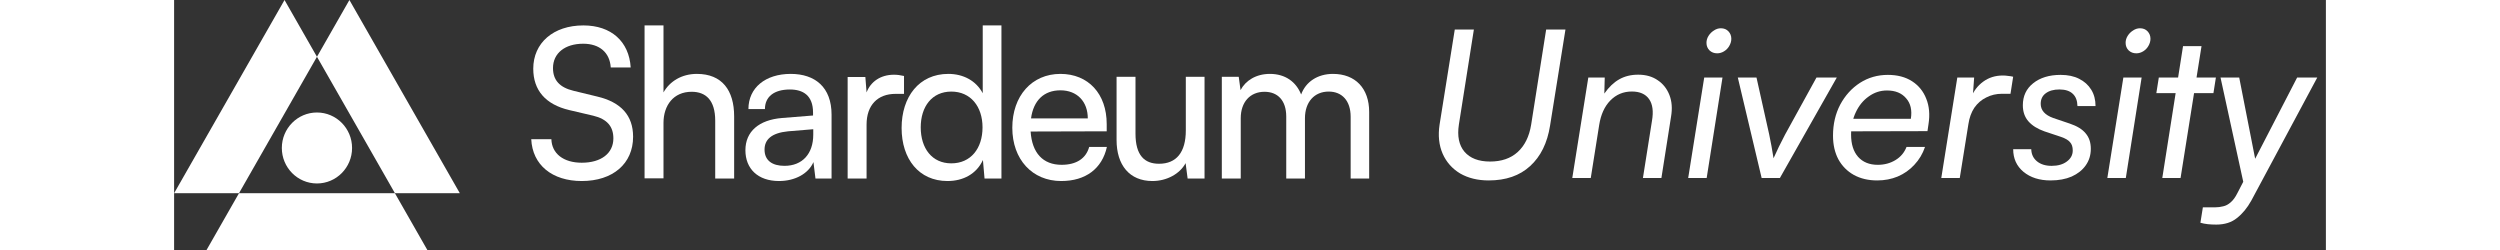 <svg width="280" height="28" viewBox="0 0 241 28" fill="none" xmlns="http://www.w3.org/2000/svg">
<rect x="0" y="0" width="241" height="28" fill="#333333" stroke="none"/>
<path fill-rule="evenodd" clip-rule="evenodd" d="M7.266 21.641L3.633 28H28.363L24.73 21.641H7.266Z" fill="white"/>
<path fill-rule="evenodd" clip-rule="evenodd" d="M12.367 0L0 21.641H7.267L15.999 6.359L12.367 0Z" fill="white"/>
<path fill-rule="evenodd" clip-rule="evenodd" d="M19.634 0L16.001 6.359L24.733 21.641H32.001L19.634 0Z" fill="white"/>
<path fill-rule="evenodd" clip-rule="evenodd" d="M15.998 12.599C18.171 12.599 19.932 14.379 19.932 16.574C19.932 18.769 18.171 20.548 15.998 20.548C13.826 20.548 12.065 18.769 12.065 16.574C12.065 14.379 13.826 12.599 15.998 12.599Z" fill="white"/>
<path d="M51.137 7.553C50.956 4.641 48.95 2.847 45.839 2.847C42.48 2.847 40.225 4.804 40.225 7.693C40.225 10.116 41.601 11.701 44.261 12.33L46.944 12.959C48.499 13.331 49.198 14.171 49.198 15.499C49.198 17.176 47.823 18.225 45.659 18.225C43.607 18.225 42.3 17.2 42.255 15.592H40C40.135 18.481 42.344 20.275 45.659 20.275C49.13 20.275 51.407 18.341 51.407 15.312C51.407 12.936 50.055 11.444 47.394 10.815L44.712 10.163C43.179 9.79 42.435 8.975 42.435 7.623C42.435 5.969 43.765 4.897 45.816 4.897C47.642 4.897 48.792 5.876 48.905 7.553H51.137Z" fill="white"/>
<path d="M52.691 2.847V19.972H54.811V13.774C54.811 11.817 55.915 10.279 57.967 10.279C59.545 10.279 60.604 11.211 60.604 13.518V19.996H62.724V13.029C62.724 10.117 61.371 8.276 58.553 8.276C56.84 8.276 55.51 9.114 54.811 10.349V2.847H52.691Z" fill="white"/>
<path fill-rule="evenodd" clip-rule="evenodd" d="M63.986 16.827C63.986 14.73 65.497 13.425 68.089 13.215L71.561 12.936V12.609C71.561 10.699 70.456 10.023 68.969 10.023C67.188 10.023 66.173 10.839 66.173 12.213H64.324C64.324 9.837 66.218 8.276 69.059 8.276C71.787 8.276 73.635 9.767 73.635 12.843V19.995H71.832L71.606 18.155C71.043 19.46 69.532 20.275 67.751 20.275C65.384 20.275 63.986 18.901 63.986 16.827ZM71.585 15.079V14.474L68.766 14.706C66.895 14.893 66.129 15.638 66.129 16.757C66.129 17.969 66.985 18.574 68.361 18.574C70.367 18.574 71.585 17.223 71.585 15.079Z" fill="white"/>
<path d="M80.802 10.513H81.749V8.509C81.32 8.416 81.005 8.369 80.621 8.369C79.111 8.369 78.006 9.161 77.556 10.349L77.42 8.625H75.436V19.996H77.556V13.961C77.556 11.771 78.796 10.513 80.802 10.513Z" fill="white"/>
<path fill-rule="evenodd" clip-rule="evenodd" d="M81.48 14.334C81.48 10.839 83.442 8.276 86.71 8.276C88.401 8.276 89.822 9.045 90.566 10.442V2.847H92.662V19.996H90.768L90.588 17.922C89.866 19.483 88.379 20.275 86.62 20.275C83.419 20.275 81.48 17.805 81.48 14.334ZM90.543 14.264C90.543 11.934 89.213 10.257 87.049 10.257C84.885 10.257 83.622 11.934 83.622 14.264C83.622 16.617 84.885 18.295 87.049 18.295C89.213 18.295 90.543 16.64 90.543 14.264Z" fill="white"/>
<path fill-rule="evenodd" clip-rule="evenodd" d="M99.266 8.276C96.064 8.276 93.878 10.745 93.878 14.31C93.878 17.852 96.11 20.275 99.356 20.275C102.084 20.275 103.933 18.9 104.473 16.454H102.49C102.129 17.759 101.047 18.458 99.401 18.458C97.305 18.458 96.087 17.129 95.929 14.73L104.451 14.706V13.891C104.451 10.513 102.399 8.276 99.266 8.276ZM102.333 13.262H95.975C96.246 11.258 97.418 10.116 99.267 10.116C101.138 10.116 102.333 11.374 102.333 13.262Z" fill="white"/>
<path d="M115.408 8.602V19.995H113.514L113.288 18.271C112.657 19.46 111.192 20.275 109.569 20.275C106.999 20.275 105.556 18.481 105.556 15.685V8.602H107.675V14.963C107.675 17.41 108.689 18.341 110.313 18.341C112.252 18.341 113.311 17.06 113.311 14.613V8.602H115.408Z" fill="white"/>
<path d="M117.344 8.602V19.995H119.463V13.239C119.463 11.421 120.523 10.28 122.124 10.28C123.612 10.28 124.559 11.258 124.559 13.052V19.995H126.655V13.239C126.655 11.421 127.715 10.256 129.315 10.256C130.803 10.256 131.773 11.281 131.773 13.075V19.995H133.847V12.539C133.847 9.907 132.314 8.276 129.789 8.276C128.075 8.276 126.745 9.161 126.227 10.582C125.663 9.161 124.446 8.276 122.732 8.276C121.177 8.276 120.004 9.021 119.441 10.093L119.238 8.602H117.344Z" fill="white"/>
<path d="M141.733 13.953L143.435 3.304H145.574L143.895 13.953C143.696 15.241 143.903 16.253 144.516 16.988C145.145 17.724 146.103 18.093 147.391 18.093C148.664 18.093 149.691 17.74 150.473 17.035C151.27 16.314 151.776 15.287 151.991 13.953L153.67 3.304H155.832L154.107 14.068C153.8 16.015 153.057 17.525 151.876 18.599C150.711 19.672 149.162 20.209 147.23 20.209C146.003 20.209 144.938 19.948 144.033 19.427C143.144 18.89 142.492 18.154 142.078 17.218C141.664 16.268 141.549 15.179 141.733 13.953Z" fill="white"/>
<path d="M158.666 19.933H156.596L158.39 8.686H160.23L160.184 10.479C160.69 9.759 161.242 9.23 161.84 8.893C162.453 8.54 163.166 8.364 163.979 8.364C164.838 8.364 165.566 8.571 166.164 8.985C166.762 9.383 167.199 9.935 167.475 10.64C167.751 11.346 167.812 12.151 167.659 13.056L166.578 19.933H164.508L165.52 13.539C165.704 12.48 165.597 11.668 165.198 11.101C164.799 10.533 164.155 10.249 163.266 10.249C162.315 10.249 161.51 10.587 160.851 11.261C160.207 11.921 159.793 12.833 159.609 13.998L158.666 19.933Z" fill="white"/>
<path d="M169.578 19.933L171.372 8.686H173.419L171.648 19.933H169.578ZM172.821 5.972C172.484 5.972 172.2 5.864 171.97 5.65C171.74 5.42 171.625 5.136 171.625 4.799C171.625 4.523 171.702 4.262 171.855 4.017C172.009 3.771 172.208 3.572 172.453 3.419C172.699 3.25 172.959 3.166 173.235 3.166C173.588 3.166 173.872 3.281 174.086 3.511C174.301 3.741 174.408 4.017 174.408 4.339C174.408 4.615 174.332 4.883 174.178 5.144C174.04 5.389 173.849 5.588 173.603 5.742C173.358 5.895 173.097 5.972 172.821 5.972Z" fill="white"/>
<path d="M177.803 19.933L175.135 8.686H177.228L178.654 15.079C178.746 15.524 178.831 15.954 178.907 16.367C178.984 16.782 179.061 17.234 179.137 17.724C179.337 17.311 179.536 16.881 179.735 16.436C179.95 15.992 180.18 15.54 180.425 15.079L183.944 8.686H186.221L179.85 19.933H177.803Z" fill="white"/>
<path d="M190.742 20.209C189.745 20.209 188.871 20.002 188.12 19.587C187.384 19.174 186.809 18.591 186.395 17.84C185.996 17.088 185.797 16.206 185.797 15.194C185.797 13.906 186.065 12.749 186.602 11.722C187.154 10.694 187.89 9.882 188.81 9.284C189.745 8.686 190.788 8.387 191.938 8.387C193.011 8.387 193.916 8.624 194.652 9.1C195.388 9.575 195.917 10.226 196.239 11.055C196.576 11.883 196.66 12.833 196.492 13.906L196.377 14.688L186.901 14.711L187.154 13.309H194.514C194.667 12.342 194.491 11.576 193.985 11.008C193.494 10.426 192.781 10.134 191.846 10.134C191.094 10.134 190.412 10.357 189.799 10.802C189.185 11.231 188.702 11.821 188.35 12.572C187.997 13.309 187.821 14.144 187.821 15.079C187.821 16.137 188.081 16.965 188.603 17.564C189.139 18.162 189.875 18.46 190.811 18.46C191.547 18.46 192.206 18.284 192.789 17.931C193.371 17.579 193.785 17.088 194.031 16.459H196.101C195.84 17.226 195.441 17.893 194.905 18.46C194.383 19.028 193.762 19.465 193.042 19.771C192.336 20.063 191.57 20.209 190.742 20.209Z" fill="white"/>
<path d="M205.974 8.594L205.675 10.502H204.732C204.088 10.502 203.498 10.64 202.961 10.916C202.424 11.177 201.98 11.56 201.627 12.066C201.29 12.572 201.067 13.186 200.96 13.906L199.994 19.933H197.924L199.718 8.686H201.604L201.443 10.94H201.259C201.535 10.204 201.987 9.606 202.616 9.146C203.245 8.686 203.981 8.456 204.824 8.456C205.008 8.456 205.2 8.471 205.399 8.502C205.598 8.517 205.79 8.548 205.974 8.594Z" fill="white"/>
<path d="M205.977 16.712H208.001C208.016 17.28 208.231 17.732 208.645 18.07C209.059 18.407 209.603 18.576 210.278 18.576C210.983 18.576 211.55 18.415 211.98 18.093C212.424 17.77 212.647 17.357 212.647 16.851C212.647 16.452 212.547 16.145 212.348 15.931C212.164 15.7 211.826 15.501 211.336 15.332L209.473 14.711C208.691 14.435 208.093 14.06 207.679 13.585C207.265 13.109 207.058 12.511 207.058 11.79C207.058 10.763 207.441 9.943 208.208 9.33C208.99 8.701 210.017 8.387 211.29 8.387C212.102 8.387 212.792 8.532 213.36 8.824C213.942 9.115 214.395 9.521 214.717 10.043C215.039 10.564 215.2 11.177 215.2 11.883H213.176C213.16 11.269 212.984 10.809 212.647 10.502C212.309 10.181 211.811 10.02 211.152 10.02C210.508 10.02 209.994 10.165 209.611 10.457C209.243 10.732 209.059 11.123 209.059 11.63C209.059 12.35 209.526 12.879 210.462 13.216L212.302 13.838C213.13 14.114 213.728 14.482 214.096 14.941C214.479 15.386 214.671 15.961 214.671 16.666C214.671 17.372 214.479 17.993 214.096 18.529C213.728 19.051 213.206 19.465 212.532 19.771C211.857 20.063 211.067 20.209 210.163 20.209C208.921 20.209 207.909 19.887 207.127 19.242C206.36 18.599 205.977 17.755 205.977 16.712Z" fill="white"/>
<path d="M216.522 19.933L218.316 8.686H220.363L218.592 19.933H216.522ZM219.765 5.972C219.427 5.972 219.144 5.864 218.914 5.65C218.684 5.42 218.569 5.136 218.569 4.799C218.569 4.523 218.645 4.262 218.799 4.017C218.952 3.771 219.151 3.572 219.397 3.419C219.642 3.25 219.903 3.166 220.179 3.166C220.531 3.166 220.815 3.281 221.03 3.511C221.244 3.741 221.352 4.017 221.352 4.339C221.352 4.615 221.275 4.883 221.122 5.144C220.984 5.389 220.792 5.588 220.547 5.742C220.301 5.895 220.041 5.972 219.765 5.972Z" fill="white"/>
<path d="M222.286 8.686H228.68L228.404 10.434H222.01L222.286 8.686ZM224.724 19.933H222.677L225 5.167H227.07L224.724 19.933Z" fill="white"/>
<path d="M231.292 8.686L233.454 19.703L231.982 21.451L229.199 8.686H231.292ZM226.945 24.947L227.221 23.221H228.601C228.907 23.221 229.206 23.183 229.498 23.107C229.789 23.045 230.065 22.899 230.326 22.669C230.602 22.439 230.855 22.095 231.085 21.634L237.778 8.686H240.032L232.649 22.462C232.189 23.291 231.652 23.942 231.039 24.418C230.441 24.908 229.666 25.154 228.716 25.154C228.363 25.154 228.049 25.138 227.773 25.108C227.481 25.077 227.205 25.023 226.945 24.947Z" fill="white"/>
</svg>
